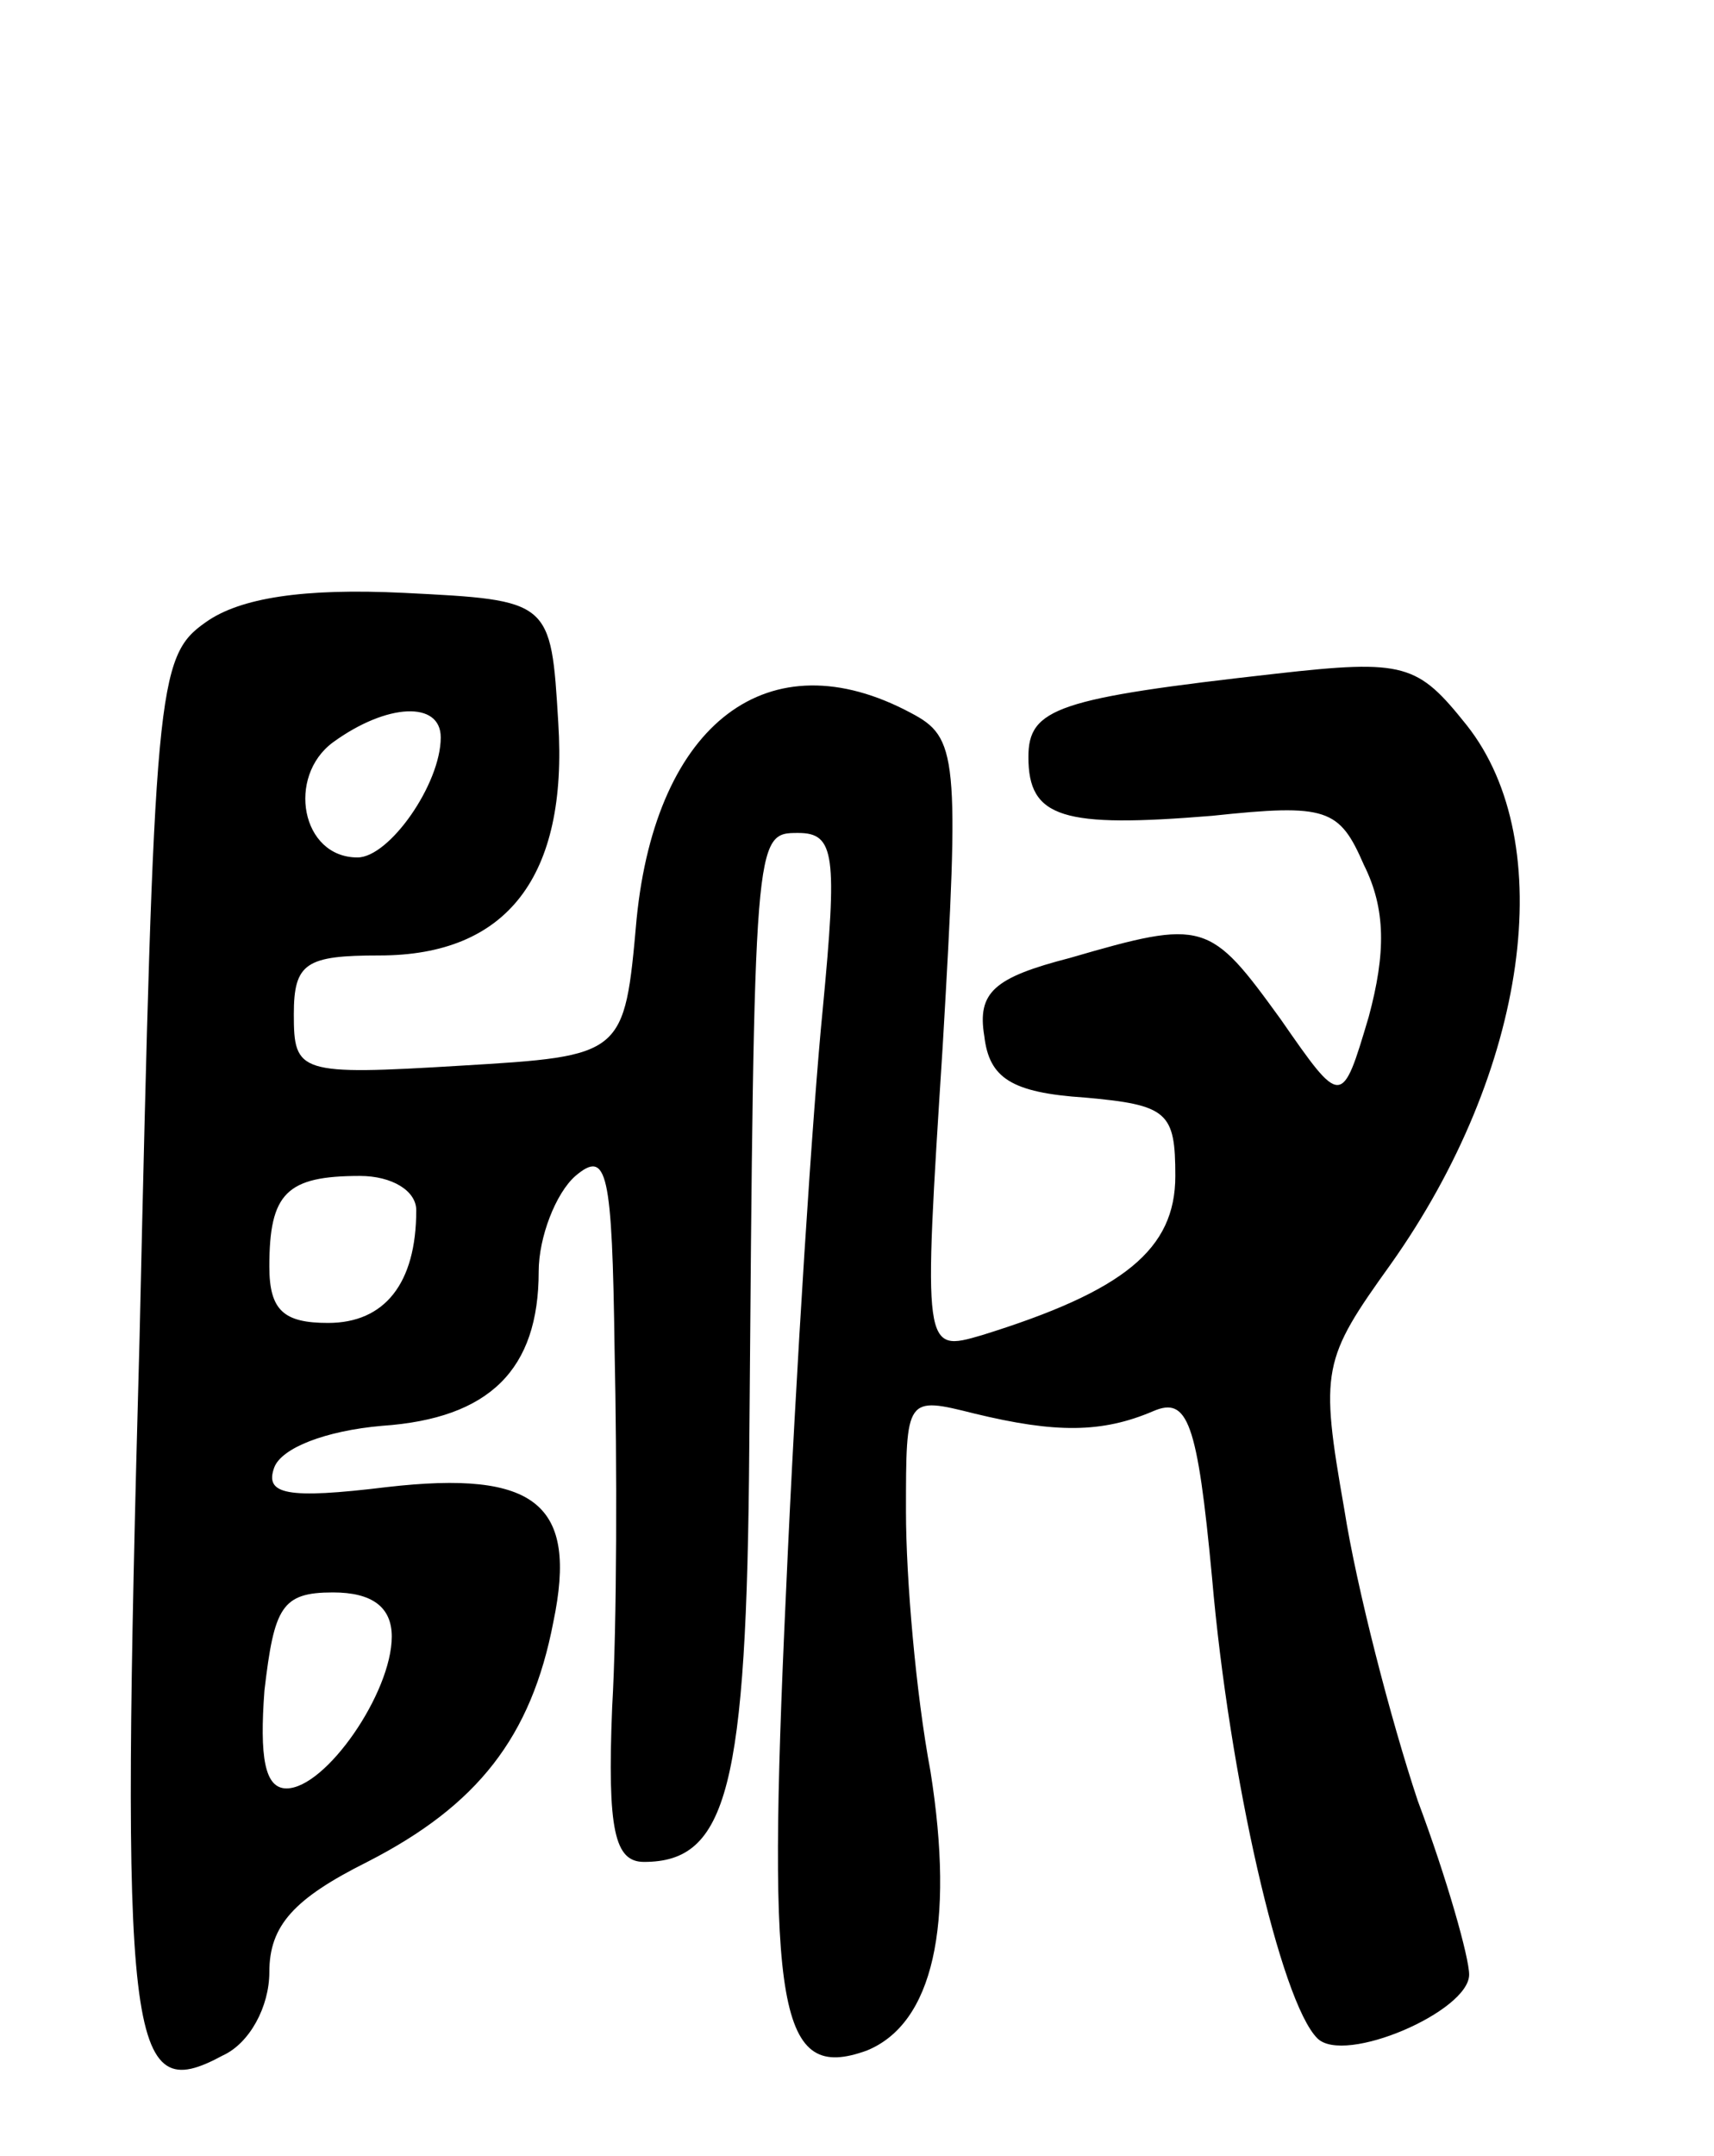 <svg version="1.0" xmlns="http://www.w3.org/2000/svg"
 width="70pt" height="88pt" viewBox="0 0 70 88"
 preserveAspectRatio="xMidYMid meet">
<g transform="translate(0,88) scale(0.1,-0.1)"
fill="#000000" stroke="none">
<path d="M84 626 c-20 -14 -21 -26 -27 -292 -8 -292 -5 -314 34 -293 11 5 19
20 19 34 0 19 10 30 40 45 45 23 67 51 76 98 10 48 -7 62 -68 55 -41 -5 -50
-3 -46 8 3 8 21 15 44 17 44 3 64 23 64 63 0 14 7 32 15 39 13 11 15 2 16 -71
1 -46 1 -112 -1 -146 -2 -50 1 -63 13 -63 34 0 42 30 43 169 2 251 2 251 20
251 15 0 16 -9 10 -72 -4 -40 -11 -147 -15 -238 -8 -172 -3 -200 33 -187 27
11 36 51 26 114 -6 32 -10 79 -10 106 0 47 0 47 28 40 33 -8 52 -8 73 1 14 6
18 -4 24 -68 7 -81 28 -173 43 -188 11 -11 62 11 62 26 0 7 -9 39 -21 71 -11
33 -25 87 -30 119 -10 57 -9 61 19 100 56 79 69 172 31 220 -20 25 -25 27 -78
21 -89 -10 -101 -14 -101 -34 0 -25 14 -29 75 -24 47 5 52 3 62 -20 9 -18 9
-36 2 -62 -11 -37 -11 -37 -36 -1 -29 40 -31 41 -86 25 -31 -8 -38 -14 -35
-32 2 -17 11 -23 41 -25 34 -3 37 -6 37 -32 0 -30 -21 -47 -79 -65 -24 -7 -24
-7 -16 118 7 119 6 126 -13 136 -58 31 -104 -4 -112 -84 -5 -56 -5 -56 -72
-60 -66 -4 -68 -3 -68 21 0 21 5 24 35 24 52 0 77 32 73 95 -3 50 -3 50 -63
53 -41 2 -67 -2 -81 -12z m96 -47 c0 -19 -21 -49 -34 -49 -23 0 -29 33 -10 47
22 16 44 17 44 2z m-10 -193 c0 -30 -13 -46 -36 -46 -18 0 -24 5 -24 23 0 30
7 37 37 37 13 0 23 -6 23 -14z m-10 -174 c0 -23 -27 -62 -43 -62 -9 0 -11 13
-9 40 4 34 7 40 28 40 16 0 24 -6 24 -18z"/>
</g>
</svg>
